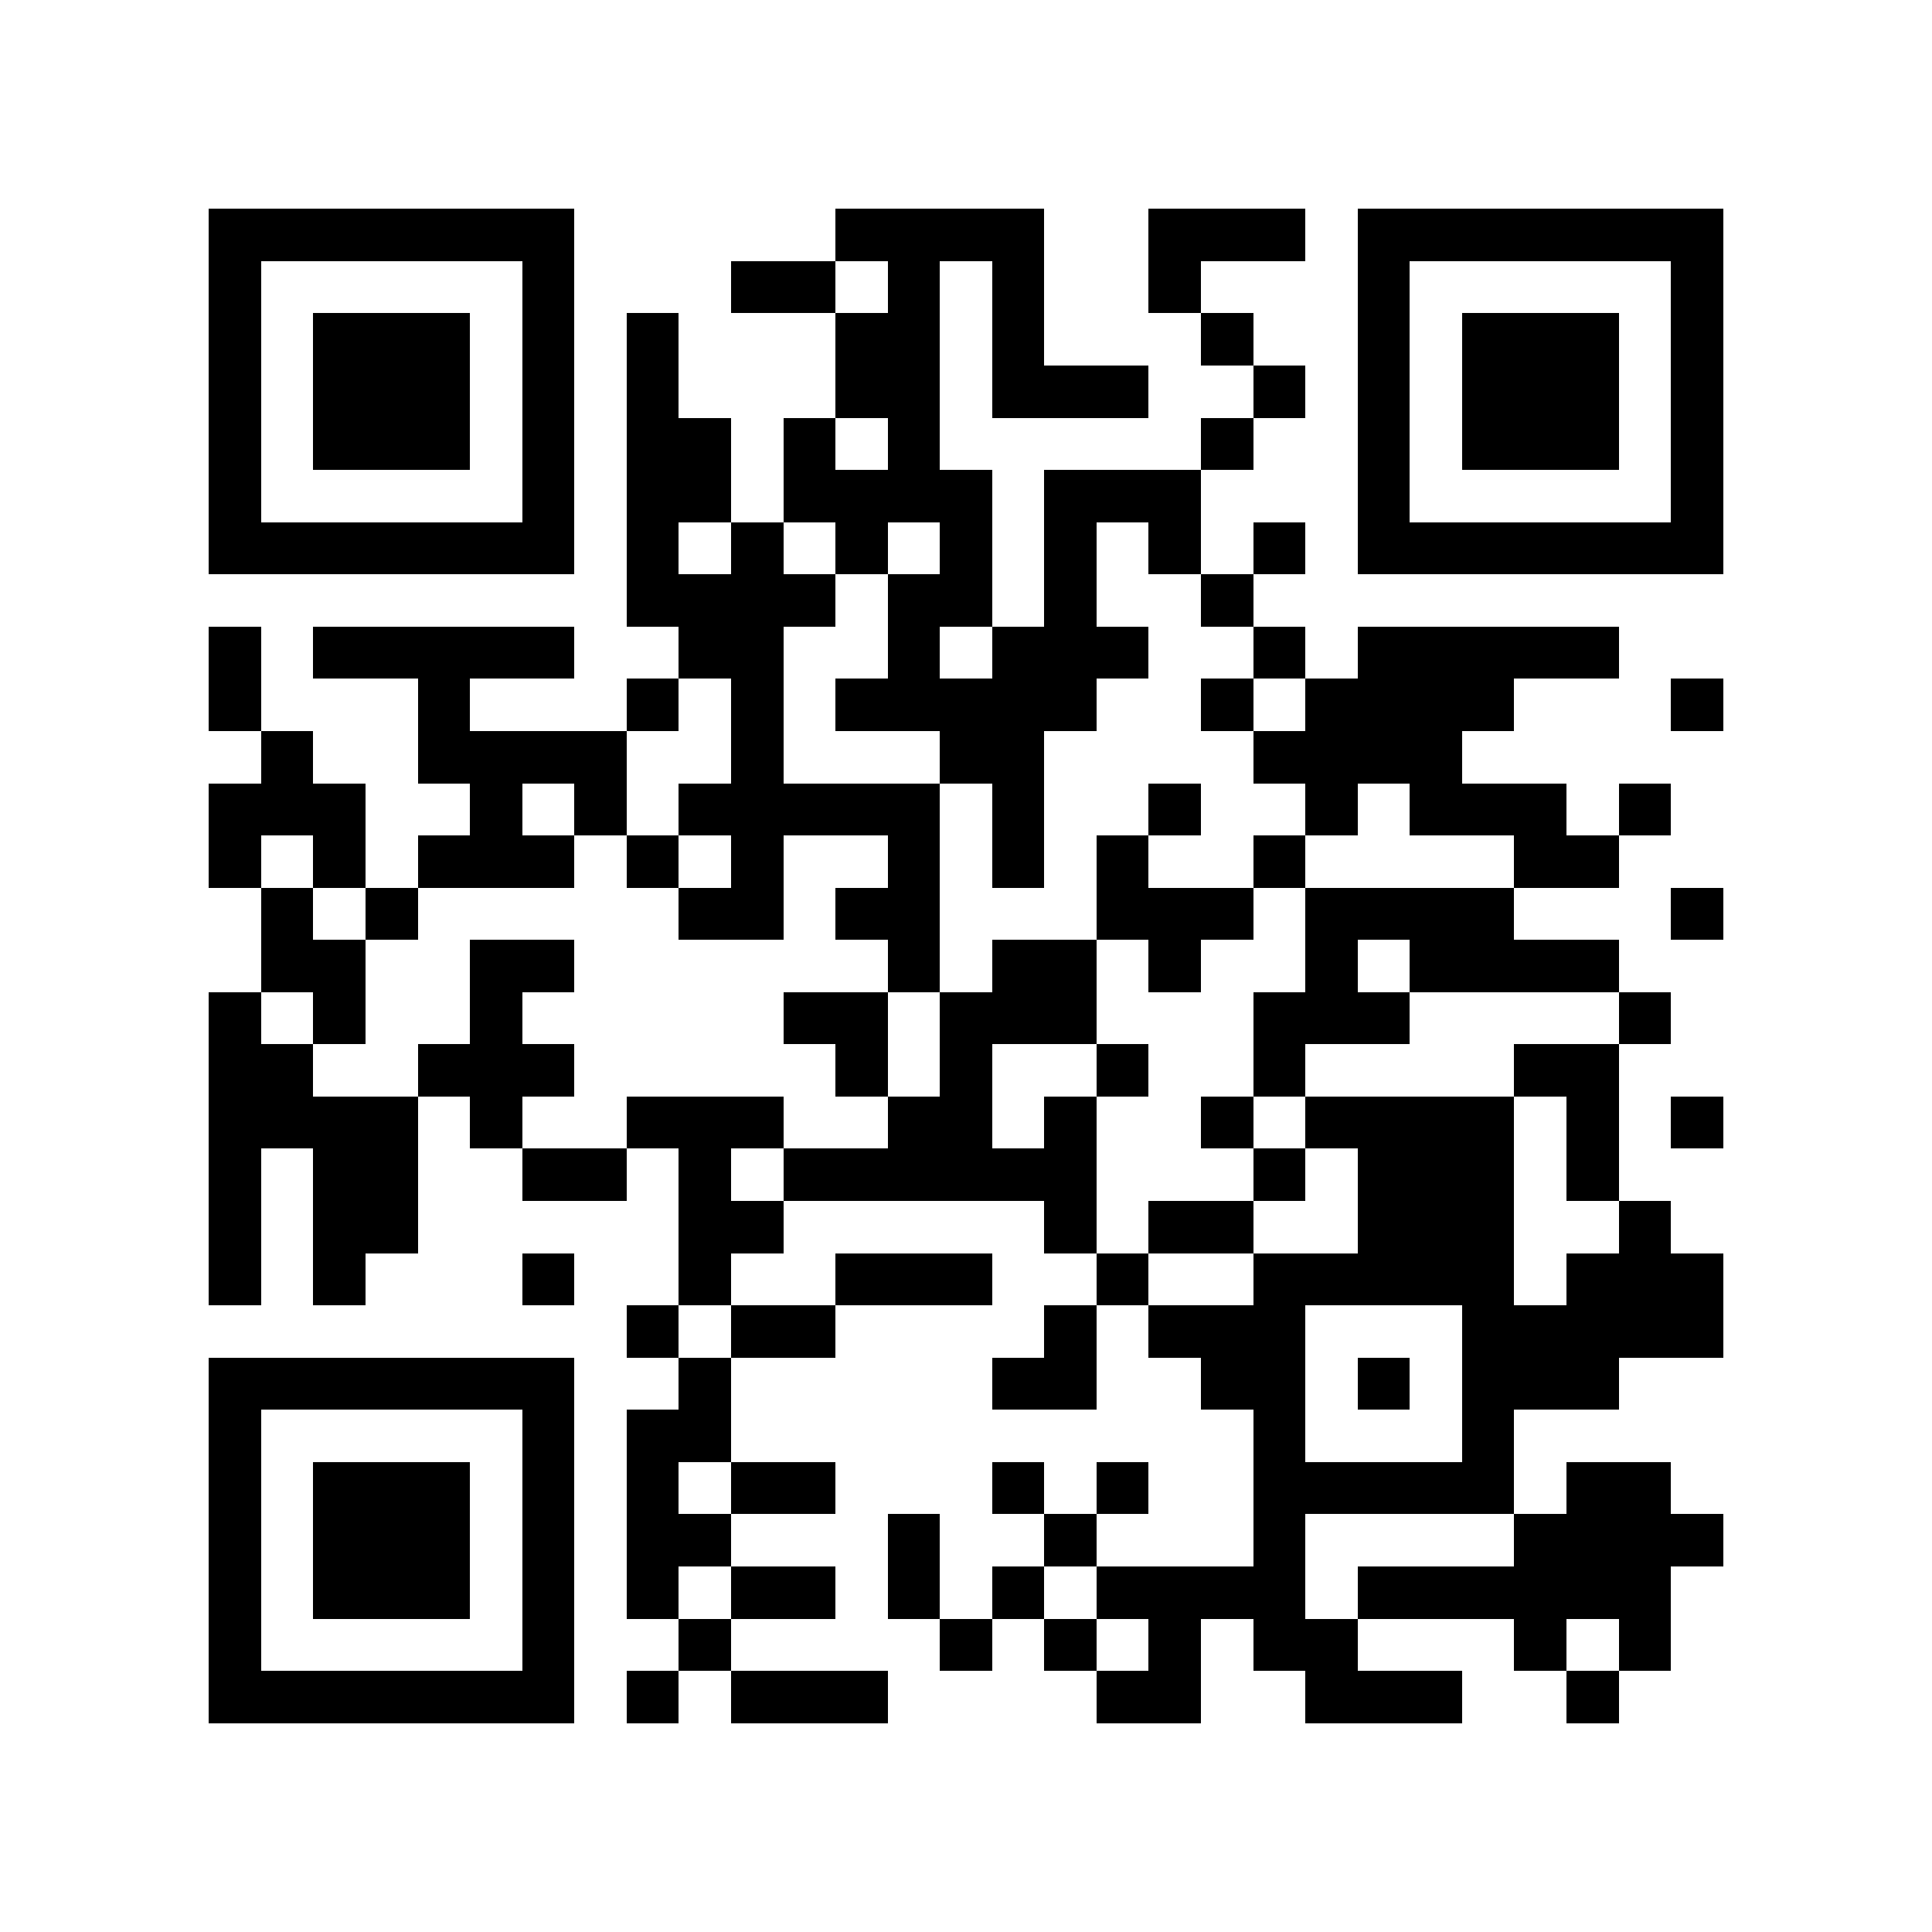 <?xml version="1.0" encoding="utf-8"?><!DOCTYPE svg PUBLIC "-//W3C//DTD SVG 1.1//EN" "http://www.w3.org/Graphics/SVG/1.1/DTD/svg11.dtd"><svg xmlns="http://www.w3.org/2000/svg" viewBox="0 0 37 37" shape-rendering="crispEdges"><path fill="#ffffff" d="M0 0h37v37H0z"/><path stroke="#000000" d="M4 4.5h7m5 0h4m2 0h3m1 0h7M4 5.5h1m5 0h1m3 0h2m1 0h1m1 0h1m2 0h1m3 0h1m5 0h1M4 6.5h1m1 0h3m1 0h1m1 0h1m3 0h2m1 0h1m3 0h1m2 0h1m1 0h3m1 0h1M4 7.5h1m1 0h3m1 0h1m1 0h1m3 0h2m1 0h3m2 0h1m1 0h1m1 0h3m1 0h1M4 8.5h1m1 0h3m1 0h1m1 0h2m1 0h1m1 0h1m5 0h1m2 0h1m1 0h3m1 0h1M4 9.5h1m5 0h1m1 0h2m1 0h4m1 0h3m3 0h1m5 0h1M4 10.5h7m1 0h1m1 0h1m1 0h1m1 0h1m1 0h1m1 0h1m1 0h1m1 0h7M12 11.5h4m1 0h2m1 0h1m2 0h1M4 12.5h1m1 0h5m2 0h2m2 0h1m1 0h3m2 0h1m1 0h5M4 13.5h1m3 0h1m3 0h1m1 0h1m1 0h5m2 0h1m1 0h4m3 0h1M5 14.5h1m2 0h4m2 0h1m3 0h2m4 0h4M4 15.5h3m2 0h1m1 0h1m1 0h5m1 0h1m2 0h1m2 0h1m1 0h3m1 0h1M4 16.5h1m1 0h1m1 0h3m1 0h1m1 0h1m2 0h1m1 0h1m1 0h1m2 0h1m4 0h2M5 17.5h1m1 0h1m5 0h2m1 0h2m3 0h3m1 0h4m3 0h1M5 18.5h2m2 0h2m6 0h1m1 0h2m1 0h1m2 0h1m1 0h4M4 19.5h1m1 0h1m2 0h1m5 0h2m1 0h3m3 0h3m4 0h1M4 20.5h2m2 0h3m5 0h1m1 0h1m2 0h1m2 0h1m4 0h2M4 21.5h4m1 0h1m2 0h3m2 0h2m1 0h1m2 0h1m1 0h4m1 0h1m1 0h1M4 22.5h1m1 0h2m2 0h2m1 0h1m1 0h6m3 0h1m1 0h3m1 0h1M4 23.5h1m1 0h2m5 0h2m5 0h1m1 0h2m2 0h3m2 0h1M4 24.5h1m1 0h1m3 0h1m2 0h1m2 0h3m2 0h1m2 0h5m1 0h3M12 25.5h1m1 0h2m4 0h1m1 0h3m3 0h5M4 26.5h7m2 0h1m5 0h2m2 0h2m1 0h1m1 0h3M4 27.5h1m5 0h1m1 0h2m10 0h1m3 0h1M4 28.5h1m1 0h3m1 0h1m1 0h1m1 0h2m3 0h1m1 0h1m2 0h5m1 0h2M4 29.5h1m1 0h3m1 0h1m1 0h2m3 0h1m2 0h1m3 0h1m4 0h4M4 30.5h1m1 0h3m1 0h1m1 0h1m1 0h2m1 0h1m1 0h1m1 0h4m1 0h6M4 31.5h1m5 0h1m2 0h1m4 0h1m1 0h1m1 0h1m1 0h2m3 0h1m1 0h1M4 32.5h7m1 0h1m1 0h3m4 0h2m2 0h3m2 0h1"/></svg>

